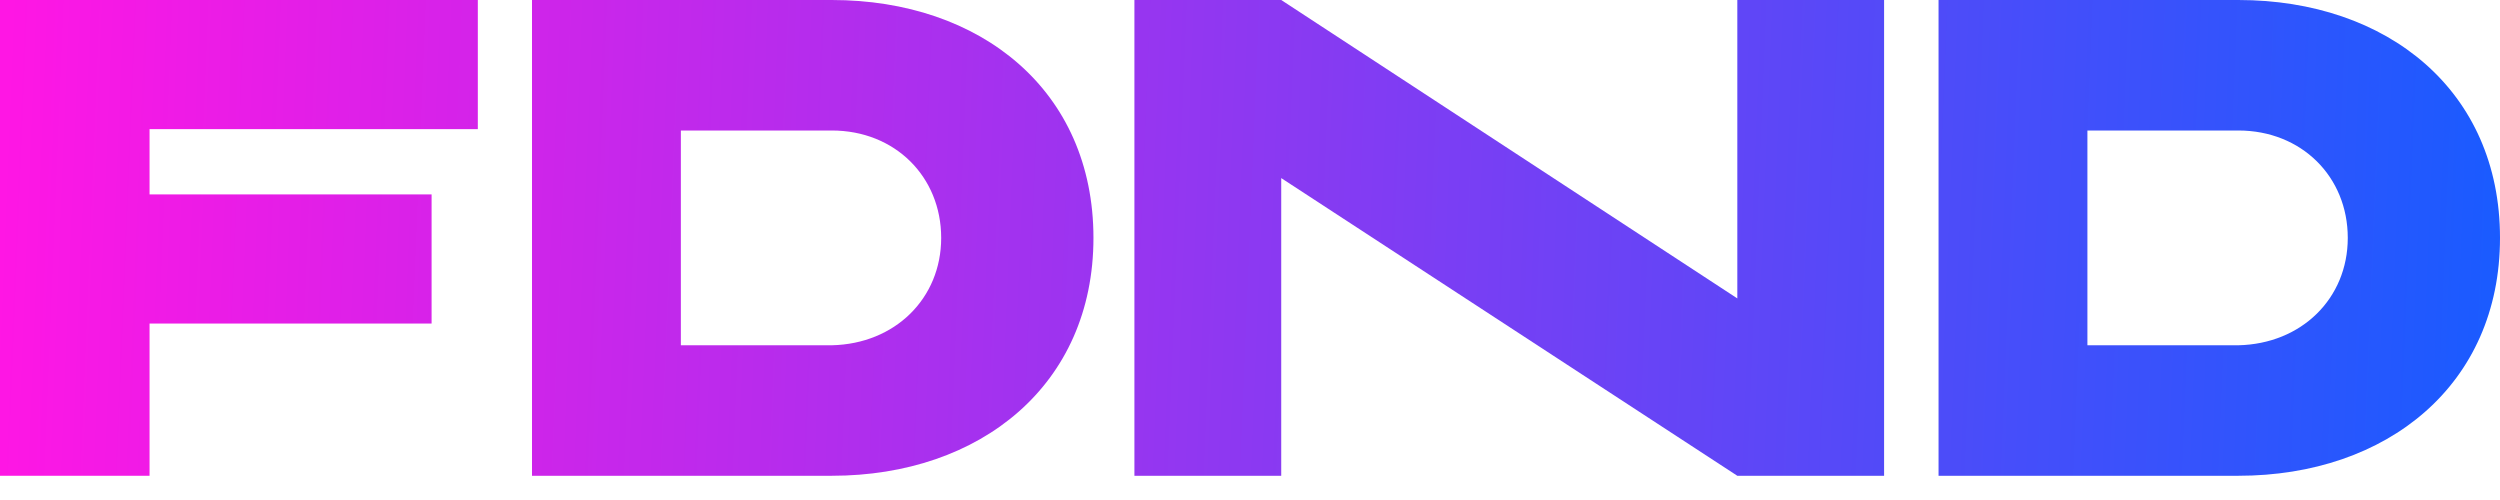 <svg width="55" height="11" viewBox="0 0 55 11" fill="none" xmlns="http://www.w3.org/2000/svg">
<path d="M10.512 2.841V0H0V10.467H3.29V7.118H9.495V4.277H3.29V2.841H10.512Z" fill="url(#paint0_linear_301_19)"/>
<path d="M18.299 0H11.704V10.467H18.299C21.574 10.467 24.056 8.464 24.056 5.234C24.056 1.989 21.574 0 18.299 0ZM18.299 7.596H14.979V2.871H18.299C19.69 2.871 20.706 3.888 20.706 5.234C20.706 6.565 19.69 7.566 18.299 7.596Z" fill="url(#paint1_linear_301_19)"/>
<path d="M38.221 0V6.565L28.187 0H24.957V10.467H28.187V3.918L38.221 10.467H41.45V0H38.221Z" fill="url(#paint2_linear_301_19)"/>
<path d="M49.243 0H42.648V10.467H49.243C52.518 10.467 55 8.464 55 5.234C55 1.989 52.518 0 49.243 0ZM49.243 7.596H45.923V2.871H49.243C50.634 2.871 51.651 3.888 51.651 5.234C51.651 6.565 50.634 7.566 49.243 7.596Z" fill="url(#paint3_linear_301_19)"/>
<defs>
<linearGradient id="paint0_linear_301_19" x1="-1.90981e-07" y1="5" x2="54.908" y2="7.243" gradientUnits="userSpaceOnUse">
<stop stop-color="#FF16E4"/>
<stop offset="1" stop-color="#1A5BFF"/>
</linearGradient>
<linearGradient id="paint1_linear_301_19" x1="-1.90981e-07" y1="5" x2="54.908" y2="7.243" gradientUnits="userSpaceOnUse">
<stop stop-color="#FF16E4"/>
<stop offset="1" stop-color="#1A5BFF"/>
</linearGradient>
<linearGradient id="paint2_linear_301_19" x1="-1.90981e-07" y1="5" x2="54.908" y2="7.243" gradientUnits="userSpaceOnUse">
<stop stop-color="#FF16E4"/>
<stop offset="1" stop-color="#1A5BFF"/>
</linearGradient>
<linearGradient id="paint3_linear_301_19" x1="-1.90981e-07" y1="5" x2="54.908" y2="7.243" gradientUnits="userSpaceOnUse">
<stop stop-color="#FF16E4"/>
<stop offset="1" stop-color="#1A5BFF"/>
</linearGradient>
</defs>
</svg>
